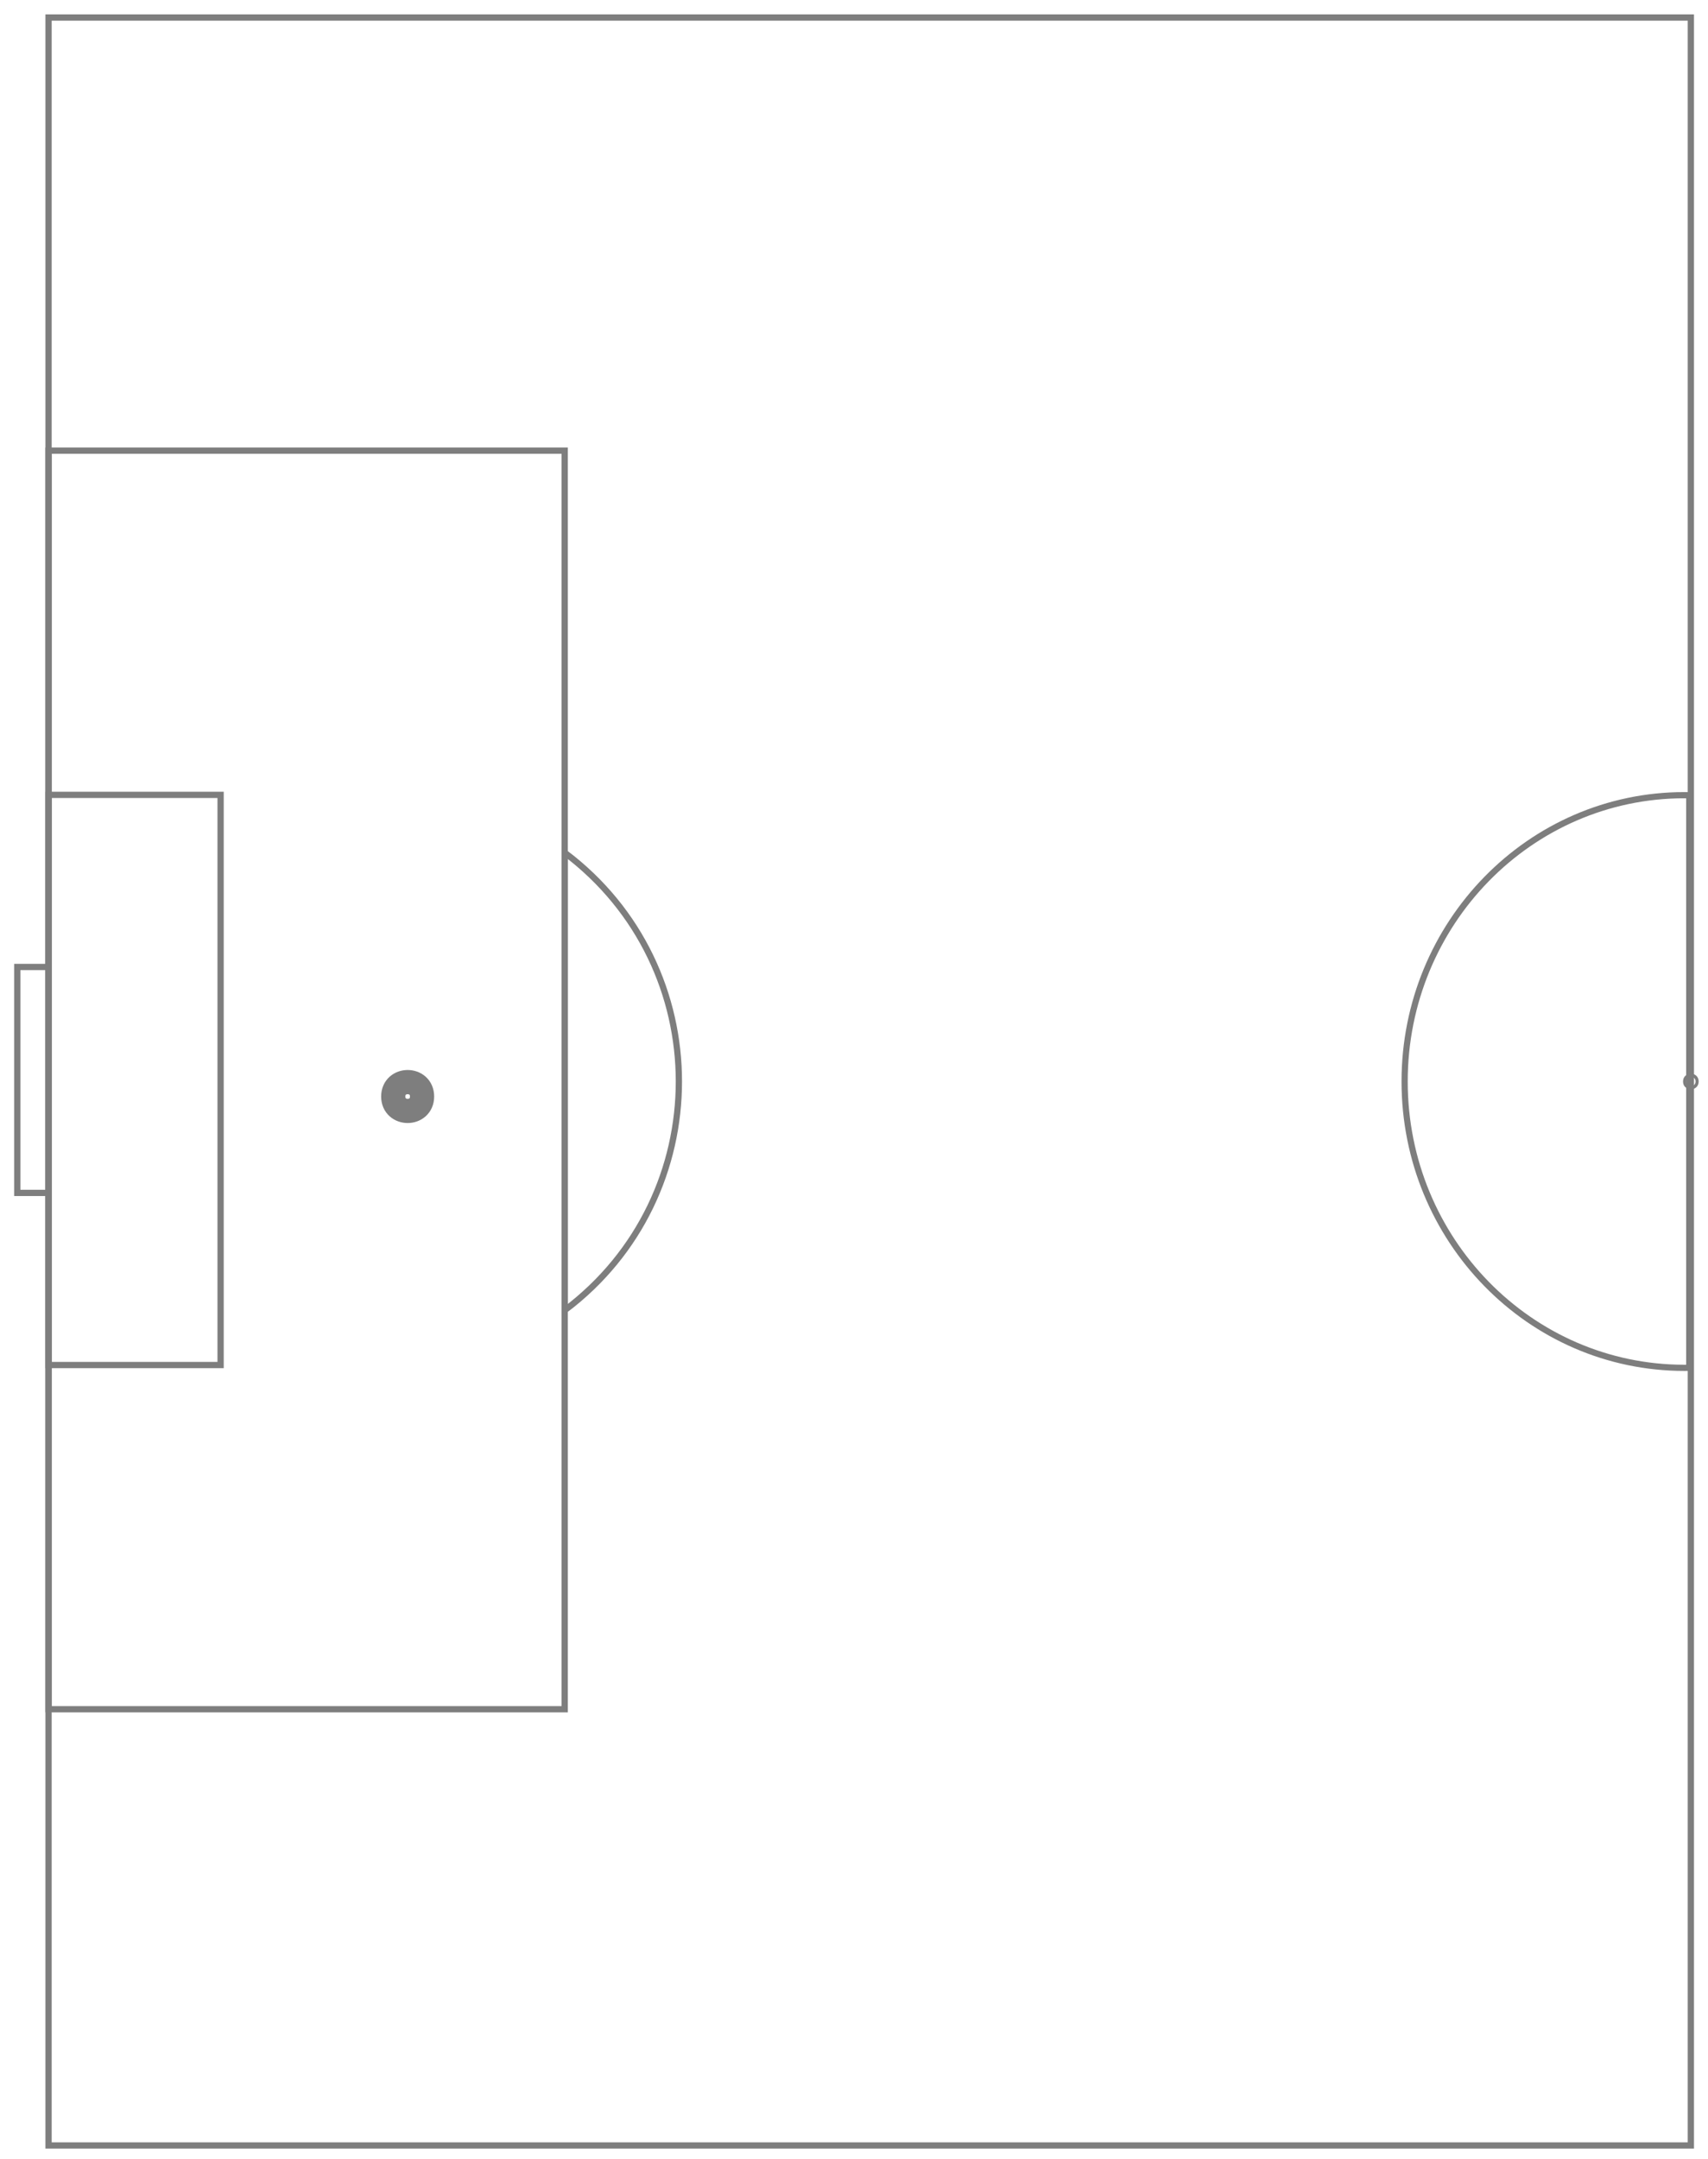 <svg xmlns="http://www.w3.org/2000/svg" preserveAspectRatio="xMinYMin meet" viewBox="0 0 546 690" stroke="#fff"><g stroke="rgb(126,126,126)" id="field_path"><path d="M540.52 685.604v-680h-525v680h525v-680z" fill="none" stroke-width="2"/><path d="M538.476 254.104c-49.405 0-89.456 40.966-89.456 91.5s40.05 91.5 89.456 91.5c.512 0 1.022-.011 1.532-.02v-182.96c-.51-.01-1.02-.02-1.532-.02z" fill="none" stroke-width="1.978"/><path d="M538.52 345.604c0 2.666 4 2.666 4 0 0-2.667-4-2.667-4 0" fill="none"/><path d="M125.711 350.398c0 6.14 9.207 6.14 9.207 0s-9.207-6.14-9.207 0" fill="none" stroke-width="7.739"/><path d="M15.52 381.204h-10v-72.2h10zm0 55h55v-182.2h-55z" fill="none" stroke-width="2"/><path d="M15.52 546.204h165v-402.2h-165z" fill="none" stroke-width="2"/><path d="M180.52 418.724c48.667-36.604 48.667-109.646 0-146.25z" fill="none" stroke-width="2"/></g></svg>
